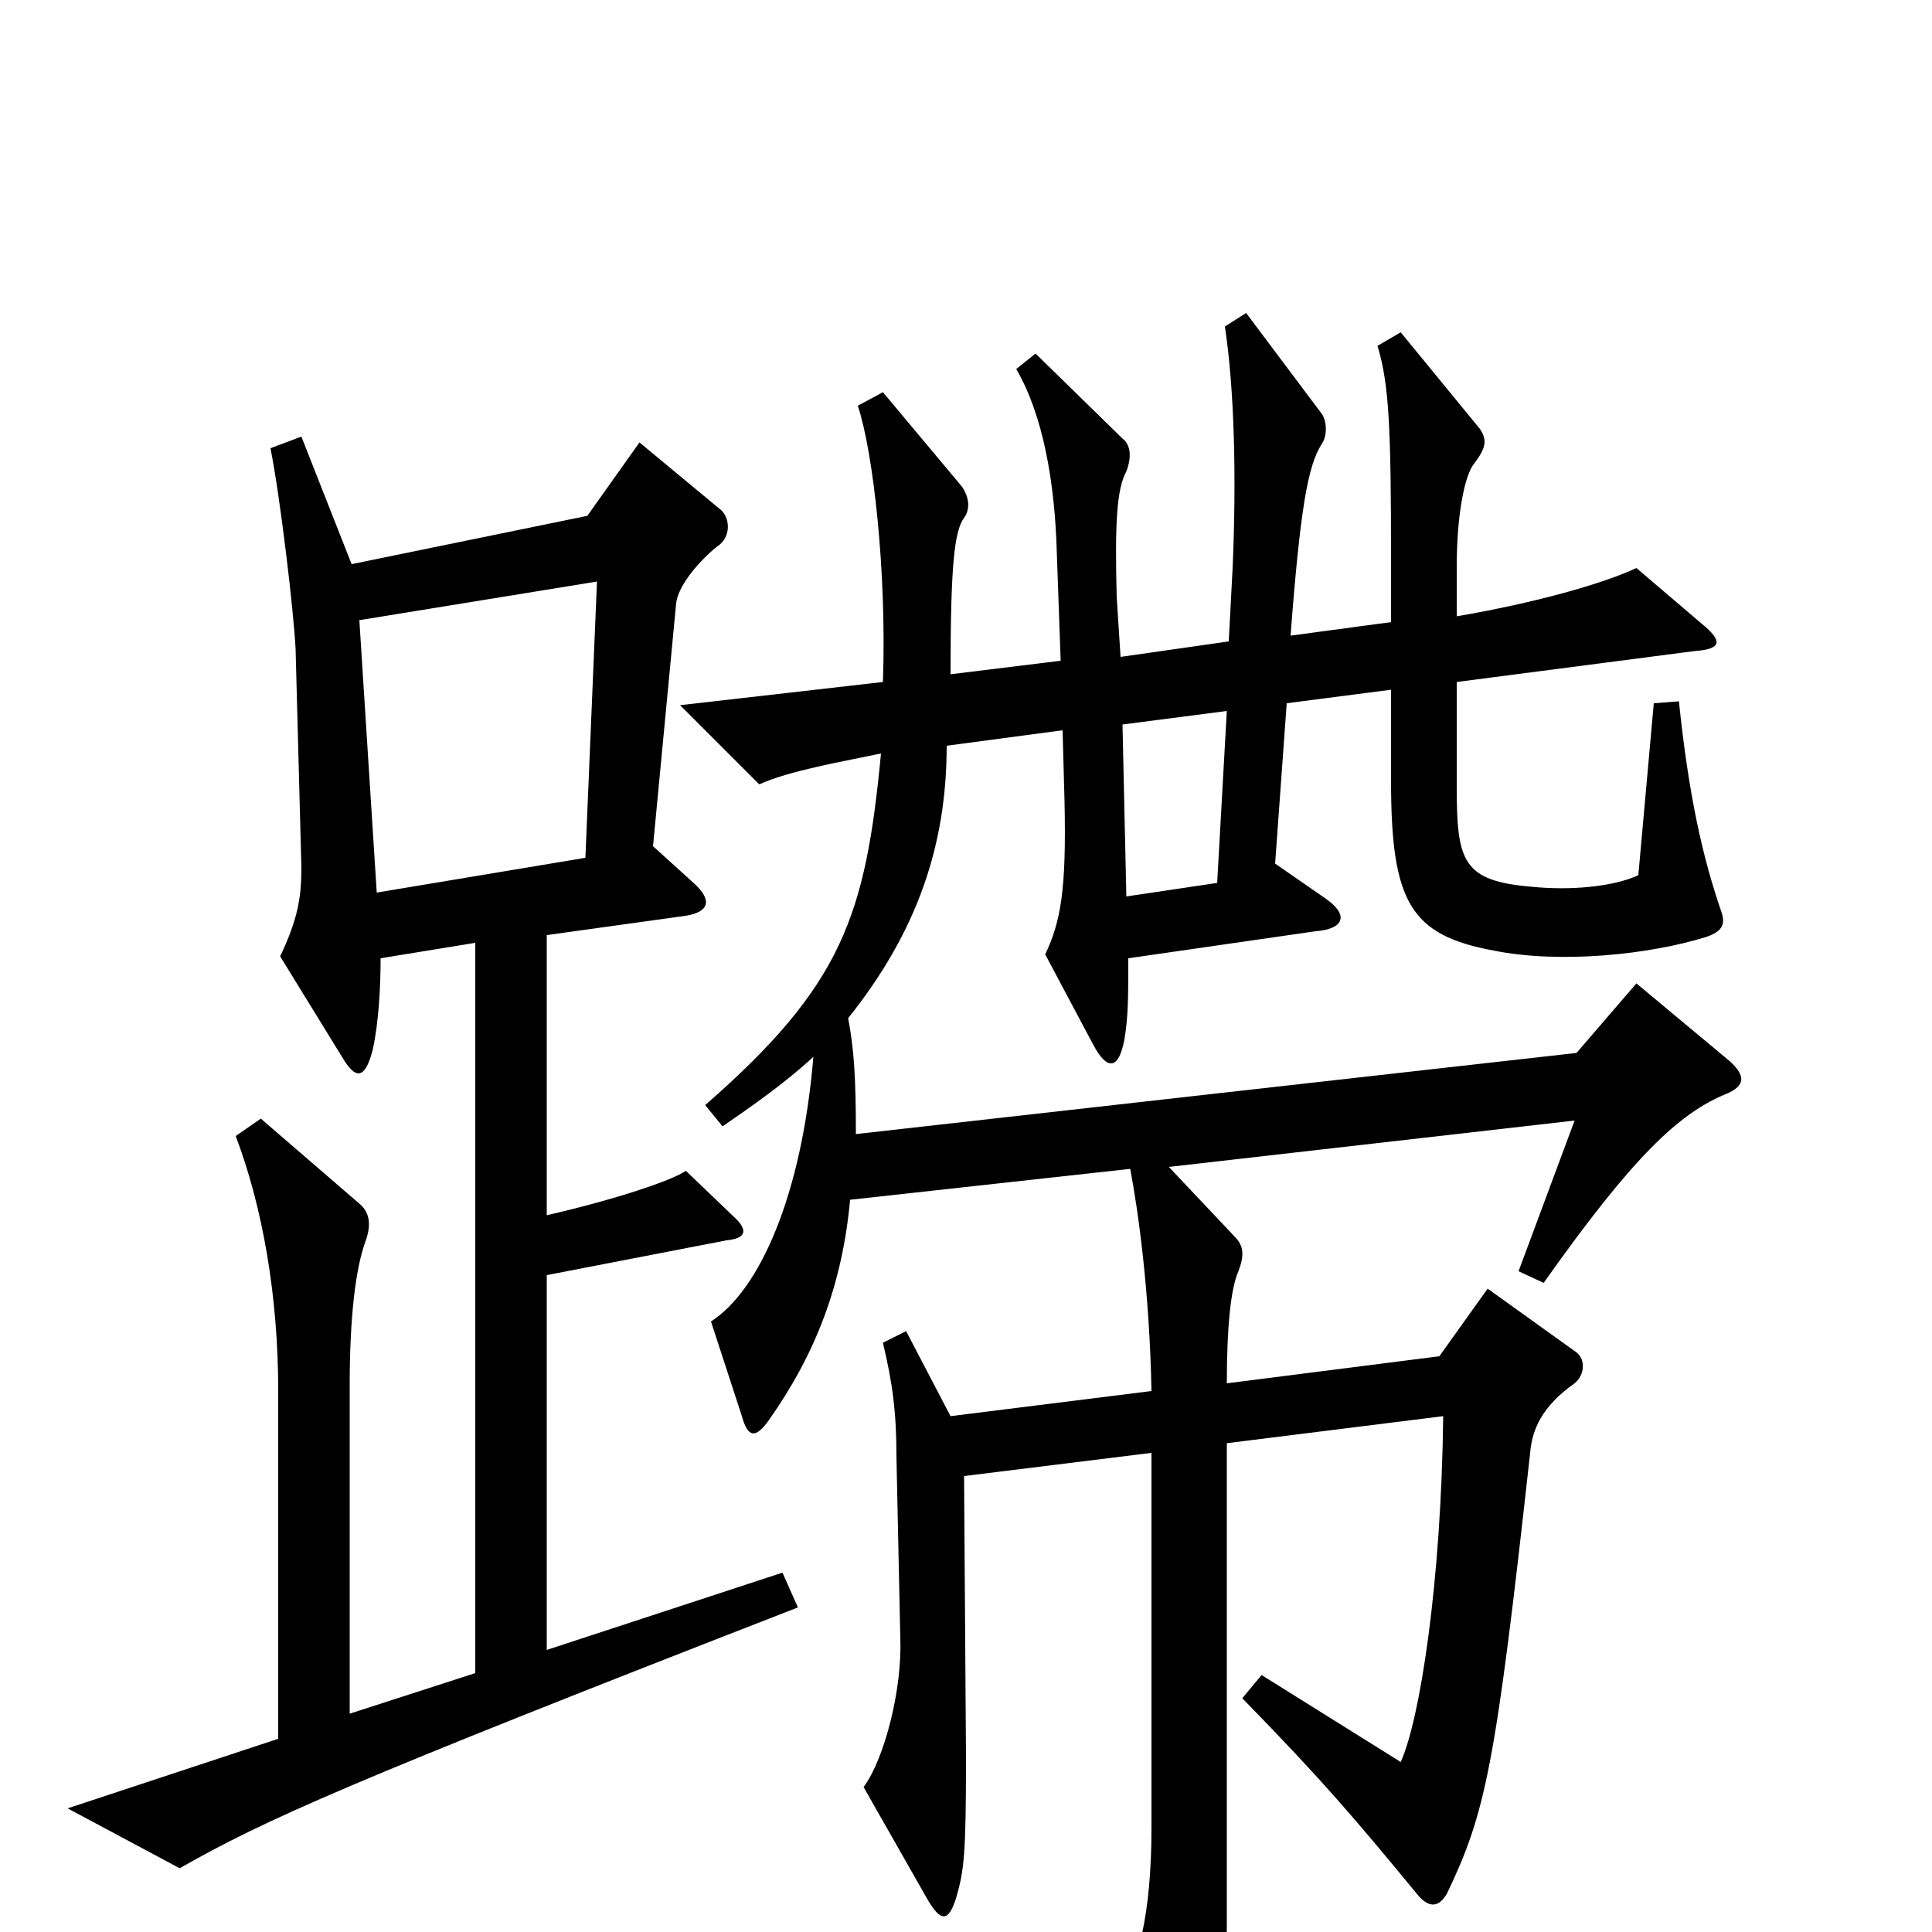 <svg xmlns="http://www.w3.org/2000/svg" viewBox="0 -1000 1000 1000">
	<path fill="#000000" d="M413 -168L405 -186L283 -146V-340L376 -358C386 -359 388 -363 379 -371L355 -394C348 -389 318 -379 283 -371V-516L355 -526C367 -528 369 -534 359 -543L338 -562L350 -688C351 -696 360 -708 371 -717C379 -722 378 -733 372 -737L331 -771L304 -733L182 -708L156 -774L140 -768C145 -743 152 -684 153 -664L156 -551C156 -535 154 -524 145 -505L177 -453C184 -441 189 -441 193 -457C196 -471 197 -489 197 -504L246 -512V-134L181 -113V-283C181 -318 184 -343 189 -357C192 -365 192 -372 186 -377L135 -421L122 -412C136 -375 144 -329 144 -280V-100L35 -64L93 -33C137 -58 179 -77 413 -168ZM895 -451L847 -491L816 -455L443 -413C443 -443 442 -457 439 -473C475 -518 490 -563 490 -614L550 -622L551 -585C552 -539 549 -523 541 -506L566 -459C573 -446 579 -446 582 -462C584 -474 584 -484 584 -504L681 -518C695 -519 699 -526 686 -535L660 -553L666 -636L720 -643V-596C720 -533 730 -516 773 -508C808 -501 854 -506 883 -515C892 -518 893 -522 891 -528C881 -557 874 -589 869 -637L856 -636L848 -547C835 -541 813 -539 793 -541C757 -544 754 -554 754 -593V-647L877 -663C891 -664 892 -668 881 -677L847 -706C830 -698 795 -688 754 -681V-707C754 -733 758 -754 763 -760C769 -768 770 -772 766 -778L725 -828L713 -821C719 -801 720 -779 720 -710V-678L668 -671C673 -737 677 -759 684 -770C687 -774 687 -782 684 -786L645 -838L634 -831C639 -798 640 -752 638 -706L636 -668L580 -660L578 -691C577 -729 578 -747 583 -756C586 -764 585 -770 581 -773L536 -817L526 -809C540 -785 546 -750 547 -714L549 -658L492 -651C492 -708 494 -725 499 -732C502 -736 502 -742 498 -748L457 -797L444 -790C452 -766 459 -704 457 -647L352 -635L393 -594C408 -601 437 -606 456 -610C448 -526 436 -490 365 -428L374 -417C390 -428 407 -440 421 -453C415 -381 393 -332 368 -316L384 -267C387 -256 391 -255 398 -265C422 -299 436 -335 440 -379L585 -395C589 -374 595 -332 596 -280L492 -267L469 -311L457 -305C462 -284 464 -269 464 -246L466 -152C467 -126 458 -90 447 -75L480 -17C487 -5 491 -5 495 -18C499 -32 500 -40 500 -90L499 -236L596 -248V-54C596 -9 589 19 577 35L608 101C615 114 622 114 626 101C633 82 635 56 635 -5V-253L747 -267C746 -181 735 -110 725 -88L653 -133L643 -121C685 -78 701 -59 734 -19C740 -12 745 -13 749 -20C769 -62 774 -85 792 -248C793 -260 798 -272 815 -284C820 -288 821 -296 816 -300L770 -333L745 -298L635 -284C635 -313 637 -333 641 -342C644 -350 644 -355 639 -360L605 -396L815 -420L786 -342L799 -336C845 -401 869 -424 894 -434C903 -438 904 -443 895 -451ZM309 -699L303 -556L195 -538L186 -679ZM635 -632L630 -543L583 -536L581 -625Z"/>
</svg>